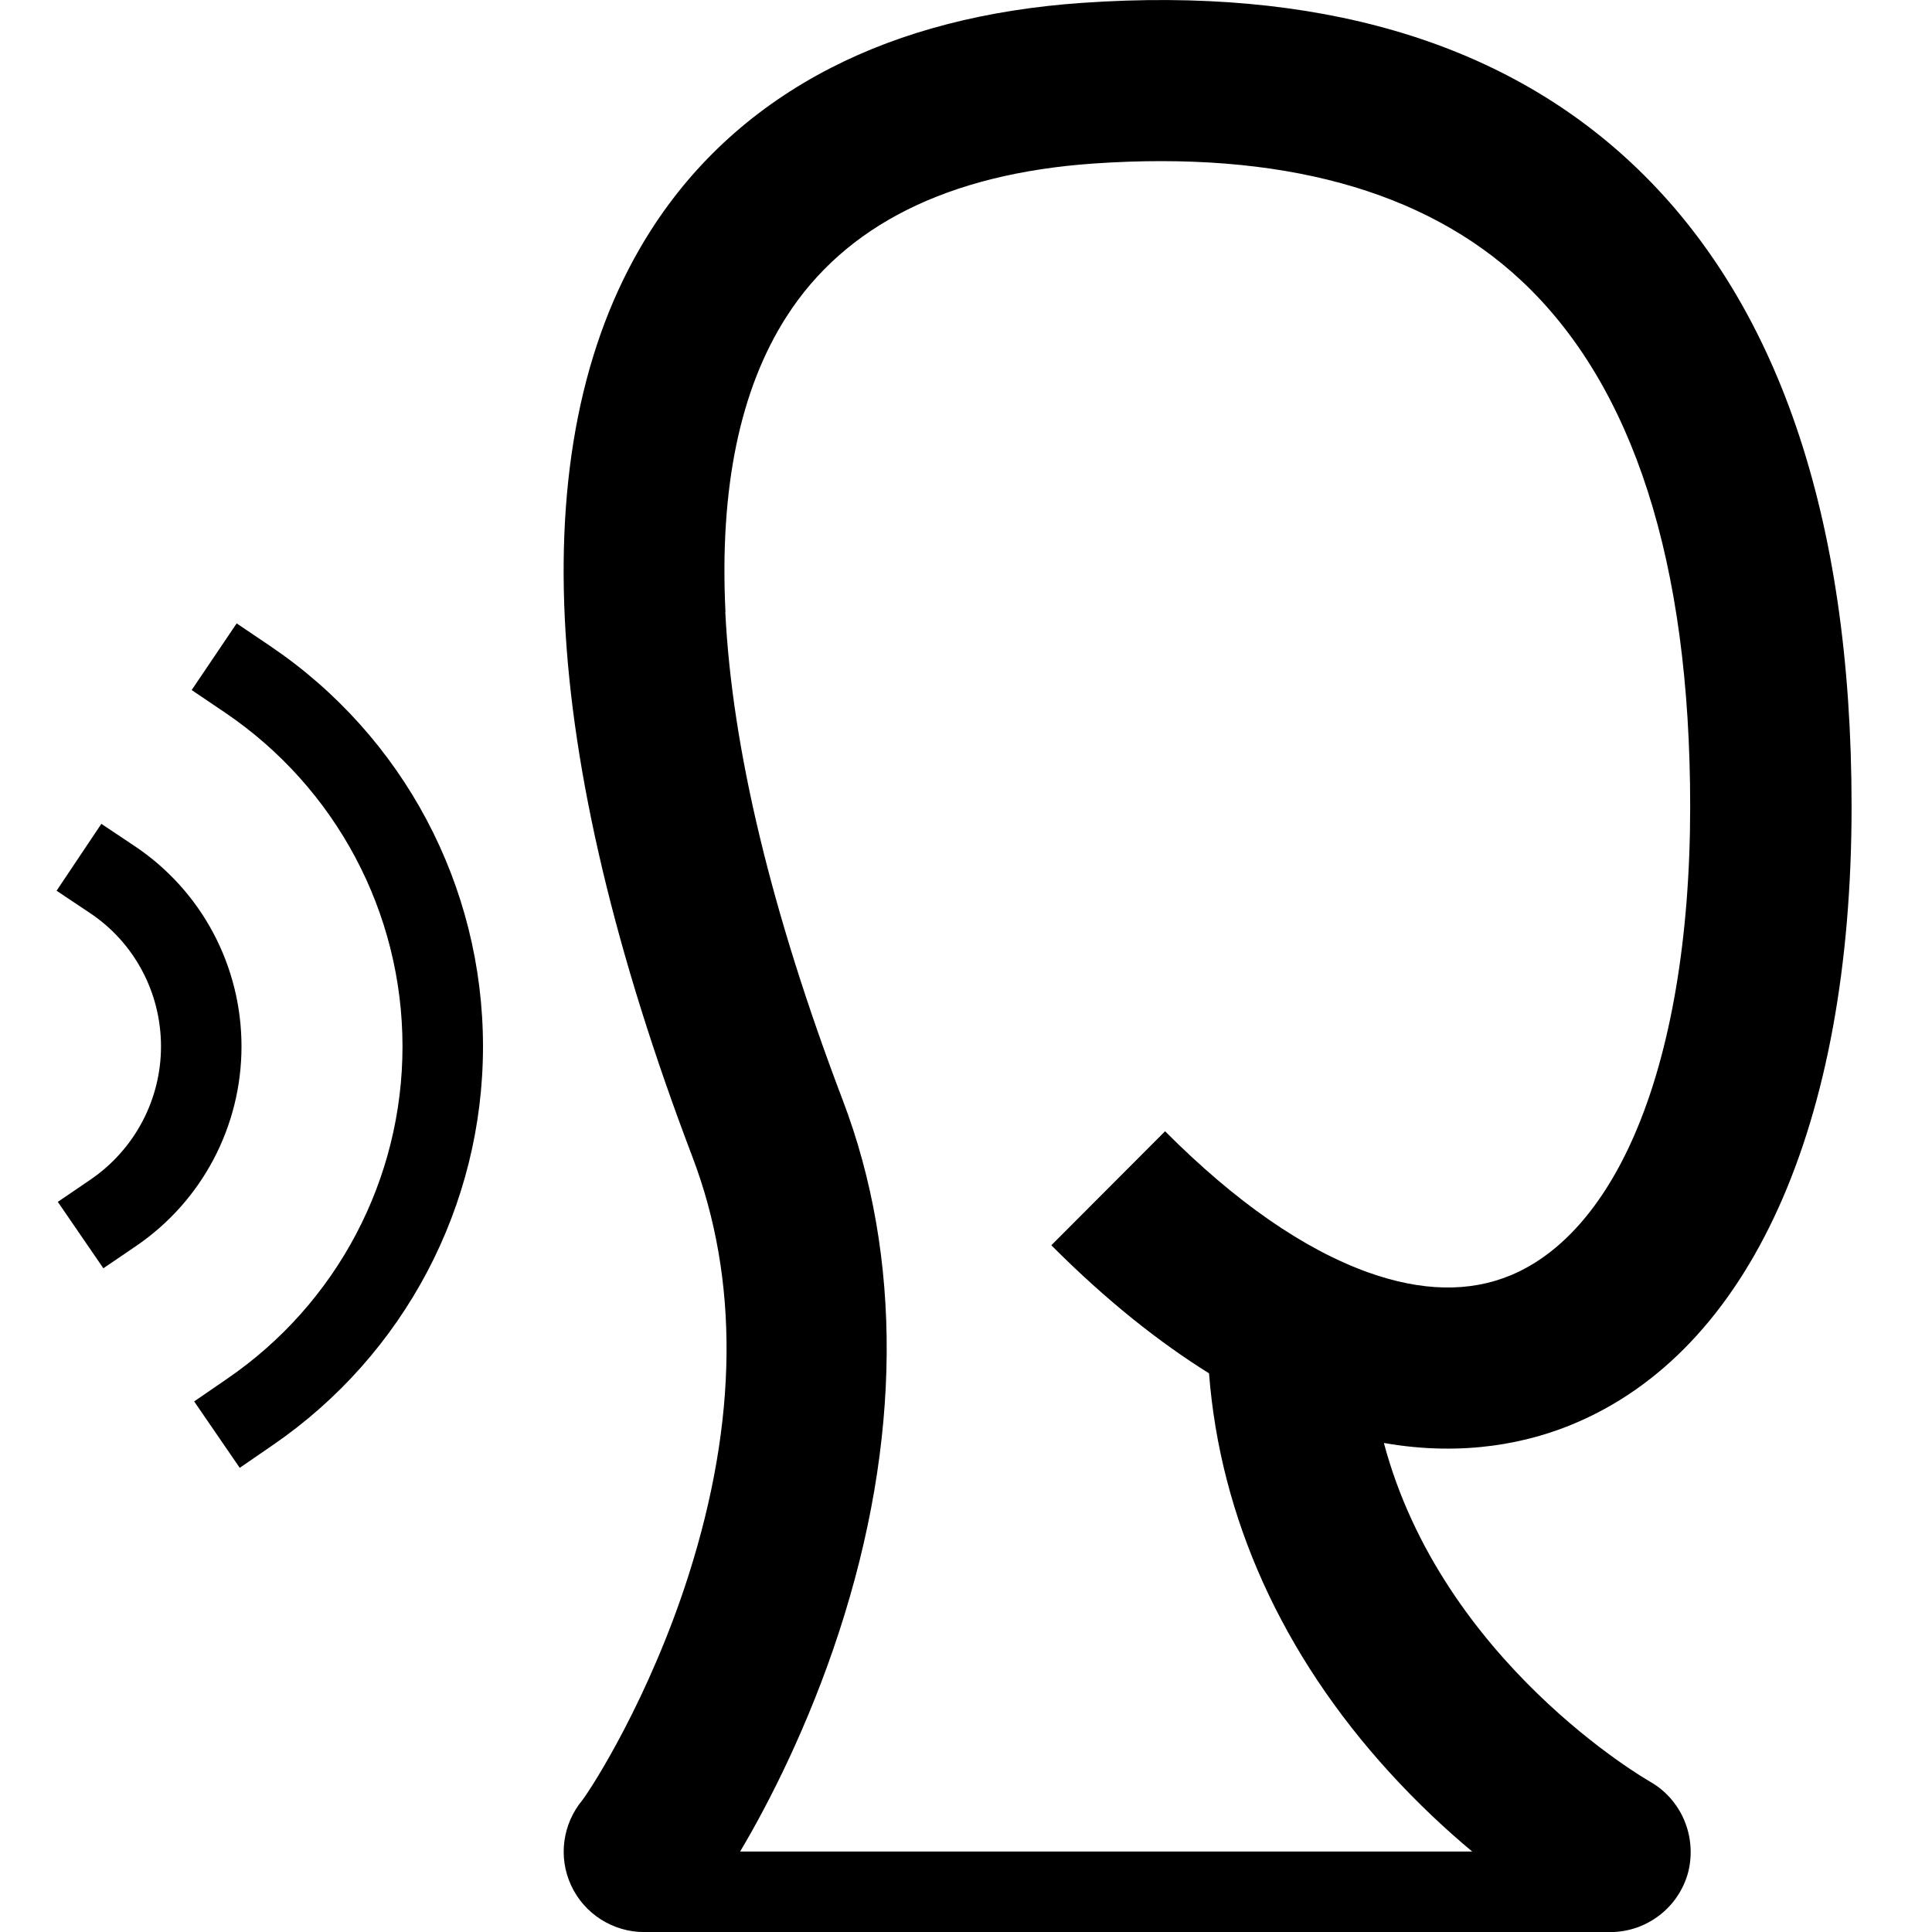 <!-- Generated by IcoMoon.io -->
<svg version="1.1" xmlns="http://www.w3.org/2000/svg" width="24" height="24" viewBox="0 0 24 24">
<path d="M3.356 8.025l-0.416-0.281-0.559 0.828 0.416 0.281c1.378 0.934 2.203 2.484 2.203 4.147 0 1.65-0.813 3.191-2.175 4.125l-0.413 0.284 0.566 0.825 0.413-0.284c1.634-1.122 2.609-2.972 2.609-4.95 0-1.997-0.987-3.856-2.644-4.975z"></path>
<path d="M1.675 10.512l-0.416-0.278-0.556 0.831 0.416 0.278c0.553 0.369 0.881 0.991 0.881 1.656 0 0.659-0.325 1.275-0.869 1.65l-0.413 0.281 0.566 0.825 0.413-0.281c0.816-0.559 1.303-1.484 1.303-2.475 0-1-0.494-1.931-1.325-2.487z"></path>
<path d="M20.491 22.128c-0.031-0.016-2.575-1.481-3.3-4.203 1.012 0.178 1.812-0.012 2.341-0.231 2.203-0.909 3.469-3.706 3.469-7.675 0-3.612-0.922-6.303-2.741-8-1.625-1.516-3.916-2.184-6.806-1.984-1.191 0.081-2.247 0.353-3.134 0.809-0.931 0.478-1.684 1.156-2.234 2.016-0.806 1.259-1.166 2.888-1.069 4.841 0.094 1.912 0.628 4.156 1.584 6.669 0.581 1.525 0.566 3.272-0.047 5.197-0.488 1.528-1.194 2.628-1.319 2.794-0.247 0.297-0.303 0.709-0.141 1.059 0.162 0.353 0.519 0.581 0.909 0.581h12c0.453 0 0.853-0.306 0.969-0.747 0.109-0.441-0.084-0.903-0.481-1.125zM7.234 22.356c0.003-0.003 0.003-0.003 0.006-0.006-0.003 0.003-0.003 0.003-0.006 0.006zM9.012 7.603c-0.075-1.531 0.178-2.763 0.756-3.666 0.728-1.141 2.016-1.781 3.822-1.906 2.316-0.159 4.1 0.328 5.303 1.45 1.397 1.303 2.103 3.503 2.103 6.537 0 1.628-0.241 3.044-0.694 4.084-0.384 0.884-0.916 1.484-1.538 1.741-0.513 0.213-1.106 0.2-1.769-0.037-0.8-0.288-1.647-0.875-2.522-1.753l-1.413 1.416c0.691 0.694 1.347 1.209 1.959 1.591 0.138 1.791 0.906 3.491 2.238 4.953 0.356 0.391 0.709 0.719 1.031 0.987h-9.094c0.363-0.609 0.853-1.575 1.228-2.725 0.775-2.372 0.791-4.659 0.044-6.616-0.881-2.319-1.372-4.356-1.456-6.056z"></path>
</svg>

